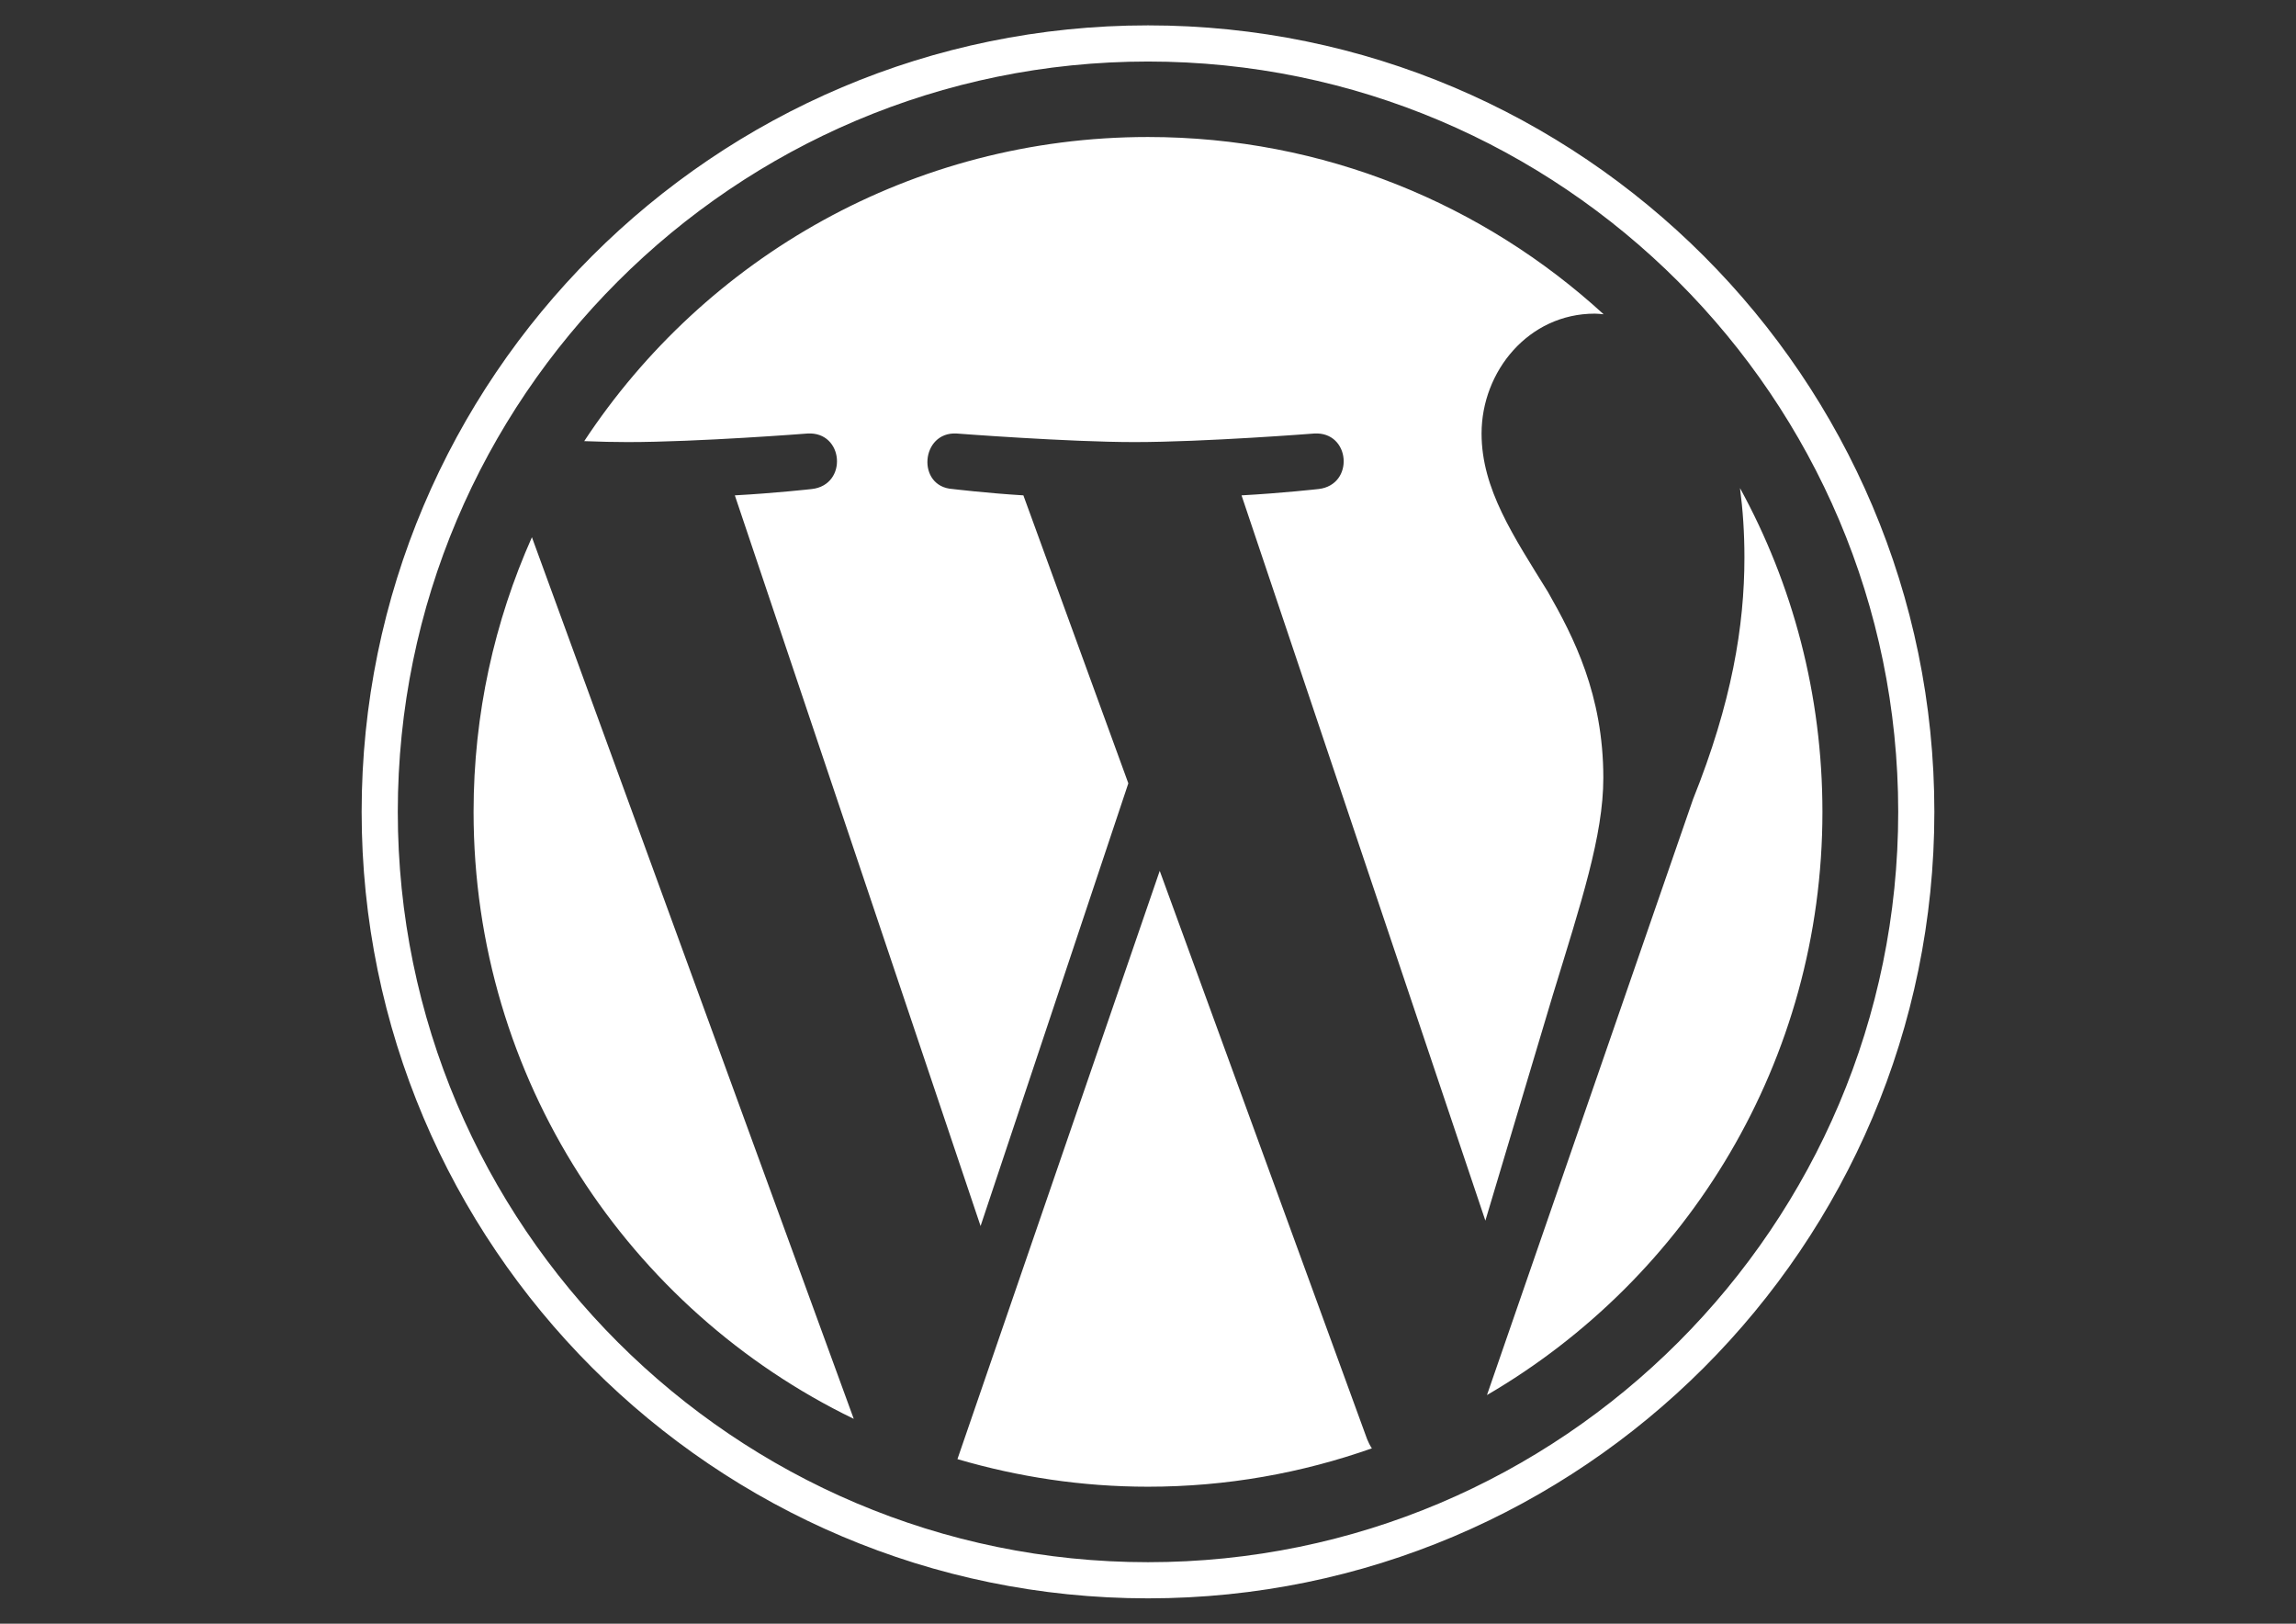 <?xml version="1.0" encoding="utf-8"?>
<!-- Generator: Adobe Illustrator 16.0.0, SVG Export Plug-In . SVG Version: 6.00 Build 0)  -->
<!DOCTYPE svg PUBLIC "-//W3C//DTD SVG 1.1//EN" "http://www.w3.org/Graphics/SVG/1.1/DTD/svg11.dtd">
<svg version="1.1" id="Capa_1" xmlns="http://www.w3.org/2000/svg" xmlns:xlink="http://www.w3.org/1999/xlink" x="0px" y="0px"
	 width="841.889px" height="595.281px" viewBox="0 0 841.889 595.281" enable-background="new 0 0 841.889 595.281"
	 xml:space="preserve">
<rect x="0" y="0" width="841.889" height="595.281" fill="#333333" stroke="none"/>
<path fill="#FFFFFF" d="M195.04,196.954l118.01,323.219c-82.549-39.995-139.402-124.637-139.402-222.532
	C173.648,261.714,181.322,227.764,195.04,196.954z M587.903,285.2c0-30.578-10.93-51.738-20.347-68.248
	c-12.557-20.347-24.3-37.67-24.3-58.017c0-22.788,17.207-43.948,41.507-43.948c1.046,0,2.093,0.116,3.256,0.232
	c-44.065-40.345-102.663-64.993-167.074-64.993c-86.385,0-162.423,44.298-206.72,111.499c5.813,0.232,11.277,0.349,15.928,0.349
	c25.812,0,65.923-3.139,65.923-3.139c13.37-0.814,14.882,18.835,1.628,20.347c0,0-13.371,1.511-28.253,2.325l90.106,267.876
	l54.18-162.307l-38.484-105.569c-13.37-0.814-25.927-2.325-25.927-2.325c-13.371-0.814-11.743-21.16,1.511-20.347
	c0,0,40.81,3.139,65.109,3.139c25.811,0,65.922-3.139,65.922-3.139c13.371-0.813,14.883,18.835,1.628,20.347
	c0,0-13.37,1.511-28.252,2.325l89.408,265.899l24.648-82.433C579.764,330.892,587.903,306.36,587.903,285.2z M425.246,319.265
	L351.07,534.938c22.206,6.511,45.575,10.115,69.875,10.115c28.834,0,56.389-4.999,82.084-14.067
	c-0.698-1.047-1.279-2.21-1.744-3.372L425.246,319.265z M638.013,178.933c1.046,7.905,1.627,16.276,1.627,25.462
	c0,25.113-4.65,53.249-18.835,88.594l-75.572,218.464c73.596-42.902,123.009-122.544,123.009-213.813
	C668.241,254.622,657.313,214.162,638.013,178.933z M709.283,297.64c0,159.052-129.403,288.339-288.339,288.339
	c-159.051,0-288.339-129.403-288.339-288.339c0-159.052,129.288-288.339,288.339-288.339
	C579.88,9.302,709.283,138.589,709.283,297.64z M696.03,297.64c0-151.727-123.475-275.085-275.085-275.085
	c-151.727,0-275.084,123.358-275.084,275.085s123.474,275.085,275.084,275.085C572.671,572.725,696.03,449.367,696.03,297.64z"/>
</svg>
